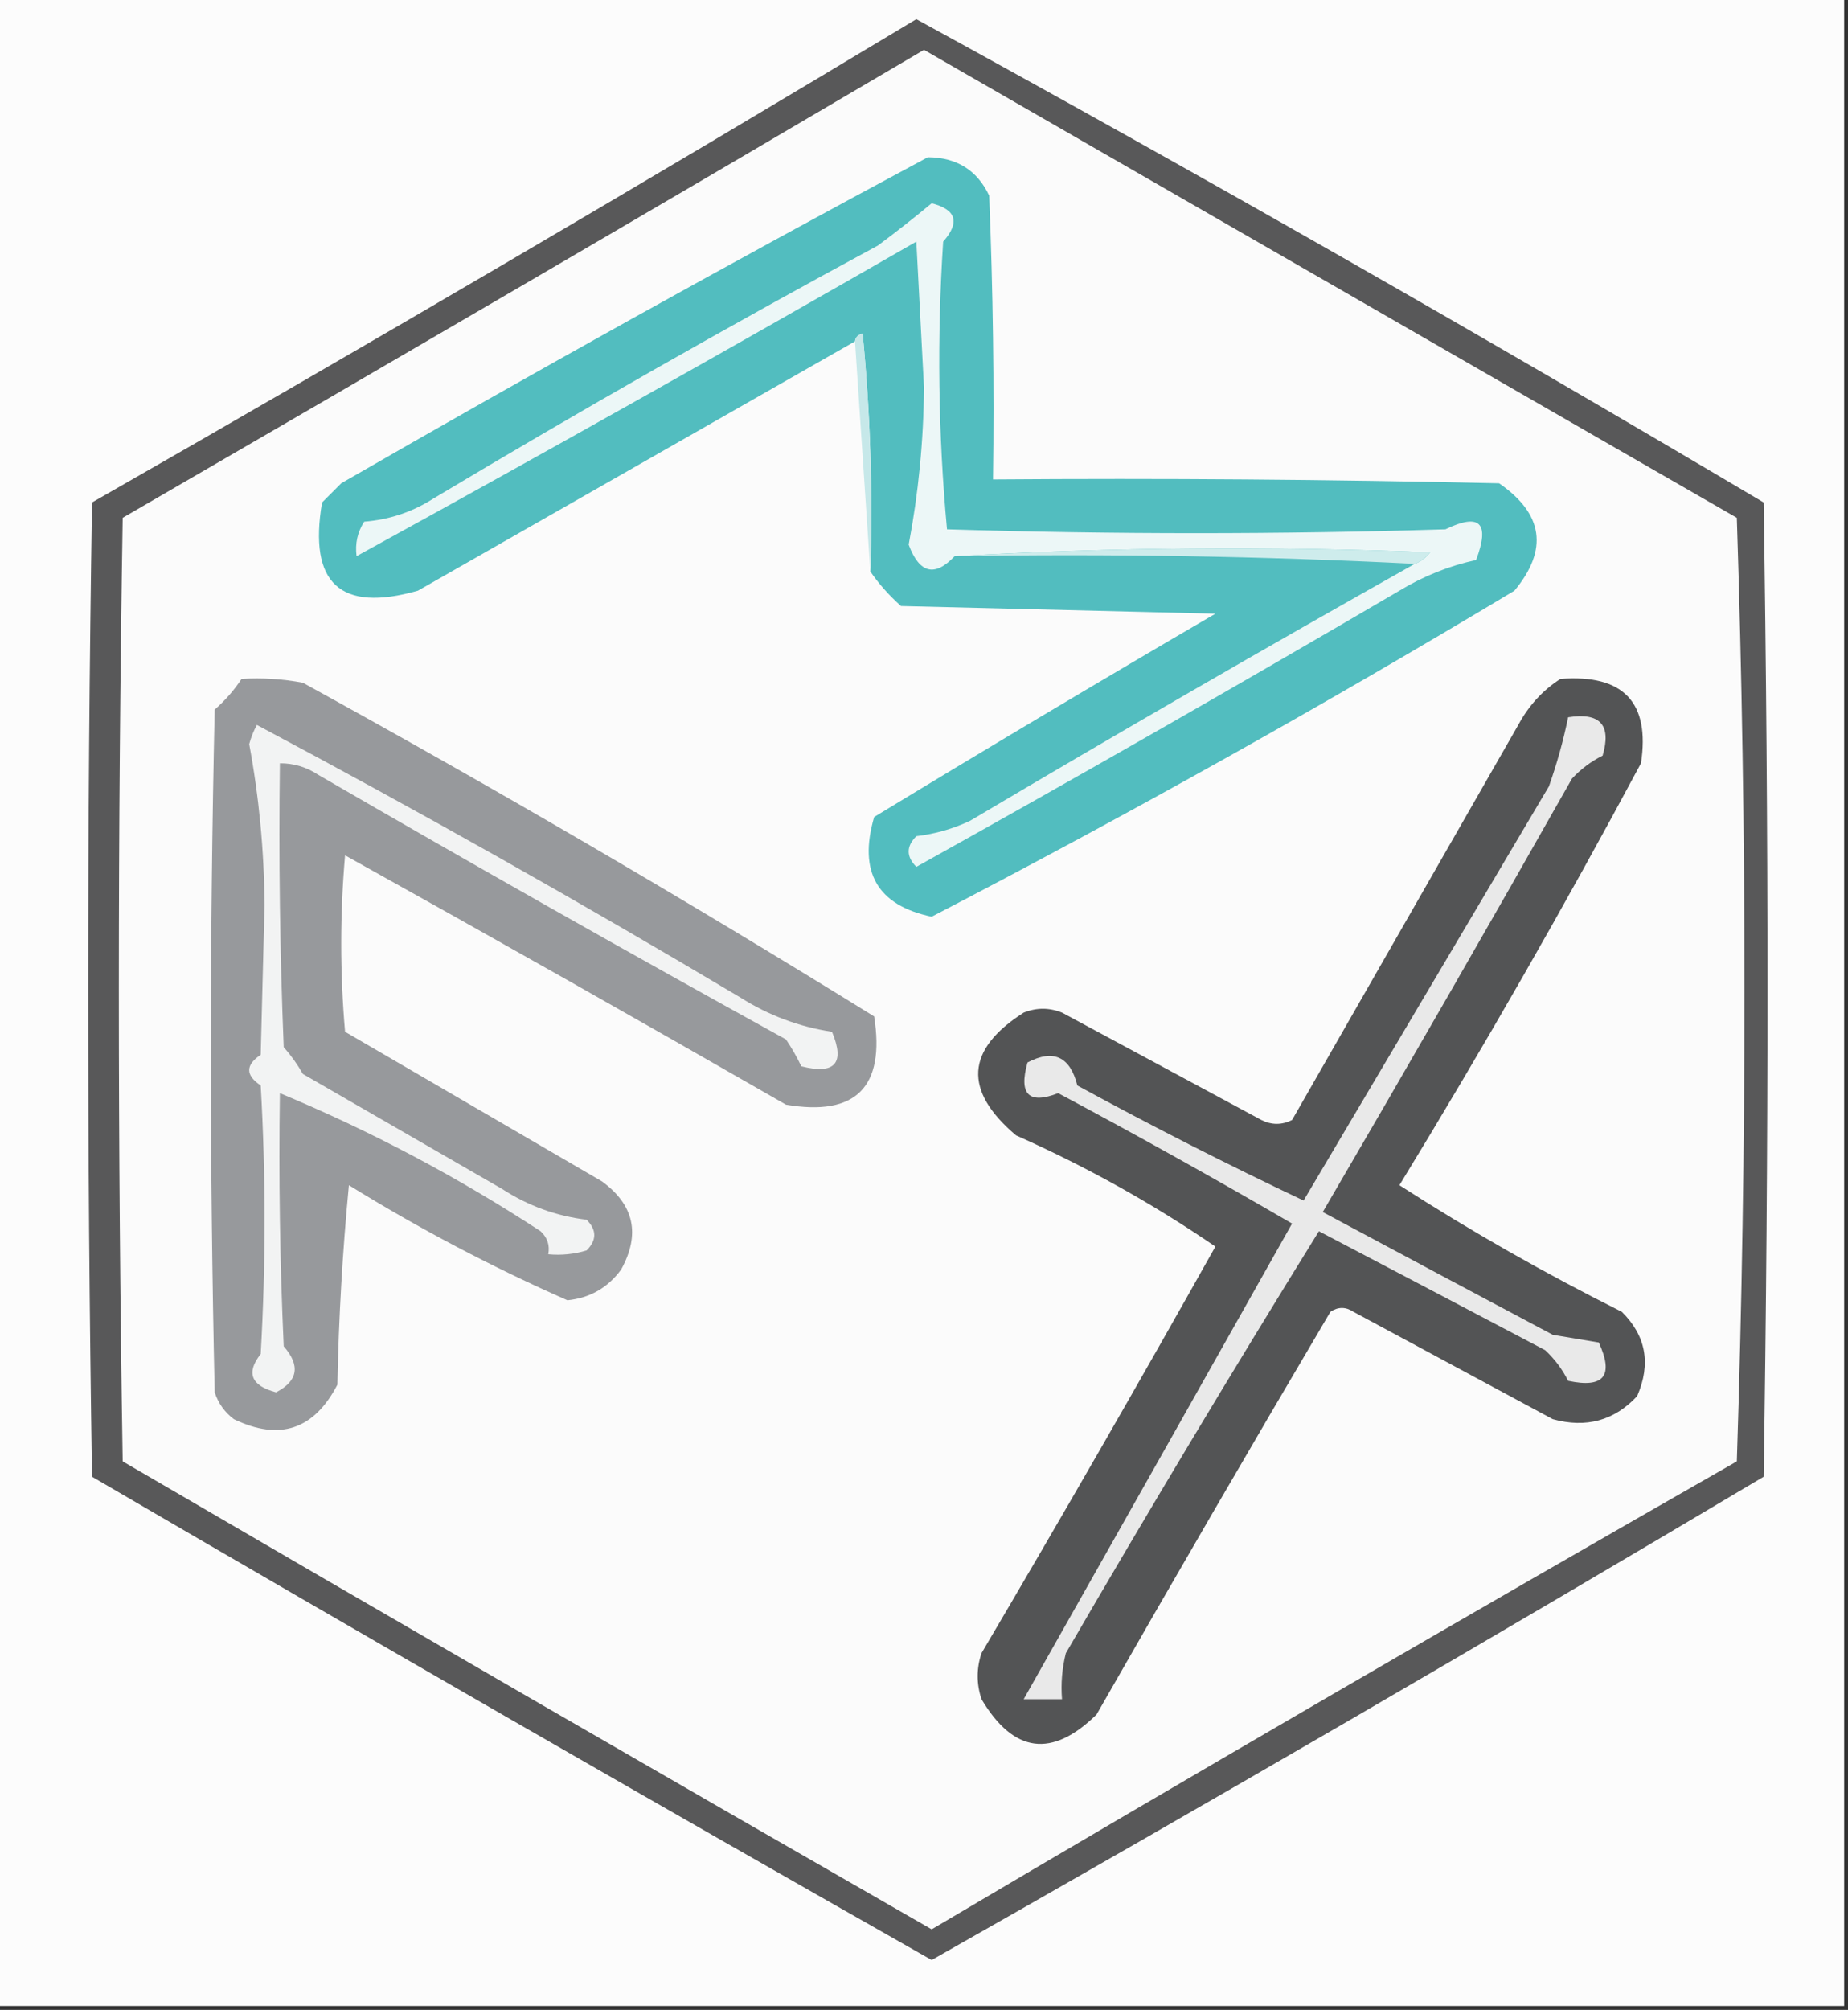 <?xml version="1.0" encoding="UTF-8"?>
<!DOCTYPE svg PUBLIC "-//W3C//DTD SVG 1.1//EN" "http://www.w3.org/Graphics/SVG/1.1/DTD/svg11.dtd">
<svg xmlns="http://www.w3.org/2000/svg" version="1.1" width="241px" height="262px" style="shape-rendering:geometricPrecision; text-rendering:geometricPrecision; image-rendering:optimizeQuality; fill-rule:evenodd; clip-rule:evenodd" xmlns:xlink="http://www.w3.org/1999/xlink">
<rect width="100%" height="100%" fill="#333333" stroke="none"/>
<g><path style="opacity:1" fill="#fcfcfc" d="M -0.5,-0.5 C 79.833,-0.5 160.167,-0.5 240.5,-0.5C 240.5,86.833 240.5,174.167 240.5,261.5C 160.167,261.5 79.833,261.5 -0.5,261.5C -0.5,174.167 -0.5,86.833 -0.5,-0.5 Z"/></g>
<g><path style="opacity:1" fill="#585859" d="M 119.5,2.5 C 156.636,22.837 193.47,43.837 230,65.5C 230.667,107.833 230.667,150.167 230,192.5C 194.015,213.906 157.848,234.906 121.5,255.5C 84.891,234.732 48.391,213.732 12,192.5C 11.333,150.167 11.333,107.833 12,65.5C 48.207,44.825 84.041,23.825 119.5,2.5 Z"/></g>
<g><path style="opacity:1" fill="#fbfbfb" d="M 120.5,6.5 C 155.778,26.81 191.112,47.143 226.5,67.5C 227.833,108.5 227.833,149.5 226.5,190.5C 191.336,210.581 156.336,230.914 121.5,251.5C 86.252,231.293 51.085,210.96 16,190.5C 15.333,149.5 15.333,108.5 16,67.5C 50.914,47.294 85.747,26.96 120.5,6.5 Z"/></g>
<g><path style="opacity:1" fill="#52bdbf" d="M 113.5,74.5 C 113.832,64.145 113.499,53.812 112.5,43.5C 111.893,43.624 111.56,43.957 111.5,44.5C 92.527,55.322 73.527,66.155 54.5,77C 44.375,79.879 40.208,76.046 42,65.5C 42.833,64.667 43.667,63.833 44.5,63C 69.755,48.454 95.255,34.288 121,20.5C 124.767,20.521 127.434,22.187 129,25.5C 129.5,37.829 129.667,50.162 129.5,62.5C 151.503,62.333 173.503,62.5 195.5,63C 201.276,66.984 201.943,71.651 197.5,77C 172.598,91.951 147.264,106.117 121.5,119.5C 114.414,118.011 111.914,113.677 114,106.5C 128.718,97.554 143.552,88.721 158.5,80C 144.833,79.667 131.167,79.333 117.5,79C 115.959,77.629 114.625,76.129 113.5,74.5 Z"/></g>
<g><path style="opacity:1" fill="#ecf7f7" d="M 184.5,73.5 C 185.289,73.217 185.956,72.717 186.5,72C 165.663,71.171 144.996,71.337 124.5,72.5C 121.9,75.254 119.9,74.754 118.5,71C 119.777,64.297 120.444,57.464 120.5,50.5C 120.167,44.167 119.833,37.833 119.5,31.5C 95.061,45.538 70.728,59.205 46.5,72.5C 46.286,70.856 46.62,69.356 47.5,68C 50.754,67.75 53.754,66.75 56.5,65C 75.596,53.567 94.93,42.567 114.5,32C 116.954,30.171 119.287,28.338 121.5,26.5C 124.718,27.322 125.218,28.988 123,31.5C 122.179,44.076 122.345,56.576 123.5,69C 145.167,69.667 166.833,69.667 188.5,69C 192.995,66.827 194.329,68.16 192.5,73C 188.951,73.774 185.618,75.107 182.5,77C 161.335,89.395 140.335,101.395 119.5,113C 118.167,111.667 118.167,110.333 119.5,109C 121.952,108.71 124.285,108.044 126.5,107C 145.721,95.606 165.055,84.439 184.5,73.5 Z"/></g>
<g><path style="opacity:1" fill="#c6e8e9" d="M 111.5,44.5 C 111.56,43.957 111.893,43.624 112.5,43.5C 113.499,53.812 113.832,64.145 113.5,74.5C 112.833,64.5 112.167,54.5 111.5,44.5 Z"/></g>
<g><path style="opacity:1" fill="#ceecec" d="M 124.5,72.5 C 144.996,71.337 165.663,71.171 186.5,72C 185.956,72.717 185.289,73.217 184.5,73.5C 164.674,72.503 144.674,72.169 124.5,72.5 Z"/></g>
<g><path style="opacity:1" fill="#97999c" d="M 31.5,88.5 C 34.187,88.336 36.854,88.503 39.5,89C 64.711,102.856 89.545,117.356 114,132.5C 115.447,141.72 111.614,145.553 102.5,144C 83.414,133.04 64.248,122.207 45,111.5C 44.333,119.167 44.333,126.833 45,134.5C 56.167,141 67.333,147.5 78.5,154C 82.707,157.07 83.54,160.903 81,165.5C 79.257,167.871 76.923,169.205 74,169.5C 64.165,165.166 54.665,160.166 45.5,154.5C 44.668,163.148 44.168,171.814 44,180.5C 40.96,186.368 36.46,187.868 30.5,185C 29.299,184.097 28.465,182.931 28,181.5C 27.333,151.833 27.333,122.167 28,92.5C 29.376,91.295 30.542,89.962 31.5,88.5 Z"/></g>
<g><path style="opacity:1" fill="#535455" d="M 203.5,88.5 C 211.709,87.872 215.209,91.539 214,99.5C 204.02,118.127 193.52,136.46 182.5,154.5C 191.806,160.491 201.473,165.991 211.5,171C 214.663,174.118 215.33,177.785 213.5,182C 210.51,185.197 206.843,186.197 202.5,185C 193.802,180.319 185.135,175.652 176.5,171C 175.5,170.333 174.5,170.333 173.5,171C 163.193,188.45 153.027,205.95 143,223.5C 137.186,229.205 132.186,228.538 128,221.5C 127.333,219.5 127.333,217.5 128,215.5C 138.334,197.982 148.501,180.316 158.5,162.5C 150.385,156.936 141.718,152.103 132.5,148C 125.606,142.159 125.939,136.825 133.5,132C 135.167,131.333 136.833,131.333 138.5,132C 147.135,136.652 155.802,141.319 164.5,146C 165.833,146.667 167.167,146.667 168.5,146C 178.333,128.833 188.167,111.667 198,94.5C 199.36,91.977 201.193,89.977 203.5,88.5 Z"/></g>
<g><path style="opacity:1" fill="#f2f3f3" d="M 33.5,94.5 C 54.67,105.759 75.67,117.593 96.5,130C 100.191,132.347 104.191,133.847 108.5,134.5C 110.224,138.612 108.89,140.112 104.5,139C 103.929,137.795 103.262,136.628 102.5,135.5C 82.058,124.233 61.725,112.733 41.5,101C 39.975,99.991 38.308,99.491 36.5,99.5C 36.334,111.838 36.5,124.171 37,136.5C 37.956,137.579 38.789,138.745 39.5,140C 48.167,145 56.833,150 65.5,155C 68.866,157.184 72.533,158.517 76.5,159C 77.833,160.333 77.833,161.667 76.5,163C 74.866,163.494 73.199,163.66 71.5,163.5C 71.719,162.325 71.386,161.325 70.5,160.5C 59.656,153.413 48.322,147.413 36.5,142.5C 36.334,153.505 36.5,164.505 37,175.5C 39.201,178.015 38.867,180.015 36,181.5C 32.729,180.626 32.062,178.959 34,176.5C 34.667,164.833 34.667,153.167 34,141.5C 32,140.167 32,138.833 34,137.5C 34.167,131 34.333,124.5 34.5,118C 34.445,110.87 33.779,103.87 32.5,97C 32.743,96.098 33.077,95.265 33.5,94.5 Z"/></g>
<g><path style="opacity:1" fill="#e9e9e9" d="M 204.5,93.5 C 208.677,92.842 210.177,94.508 209,98.5C 207.488,99.257 206.154,100.257 205,101.5C 194.293,120.415 183.46,139.248 172.5,158C 182.52,163.367 192.52,168.7 202.5,174C 204.5,174.333 206.5,174.667 208.5,175C 210.5,179.333 209.167,181 204.5,180C 203.743,178.488 202.743,177.154 201.5,176C 191.657,170.816 181.823,165.65 172,160.5C 160.76,178.639 149.76,196.972 139,215.5C 138.505,217.473 138.338,219.473 138.5,221.5C 136.833,221.5 135.167,221.5 133.5,221.5C 145.085,201.019 156.752,180.352 168.5,159.5C 158.483,153.669 148.316,148.002 138,142.5C 134.159,143.995 132.826,142.661 134,138.5C 137.384,136.727 139.551,137.727 140.5,141.5C 150.201,146.787 160.034,151.787 170,156.5C 180.655,138.529 191.321,120.529 202,102.5C 203.047,99.534 203.881,96.534 204.5,93.5 Z"/></g>
</svg>
